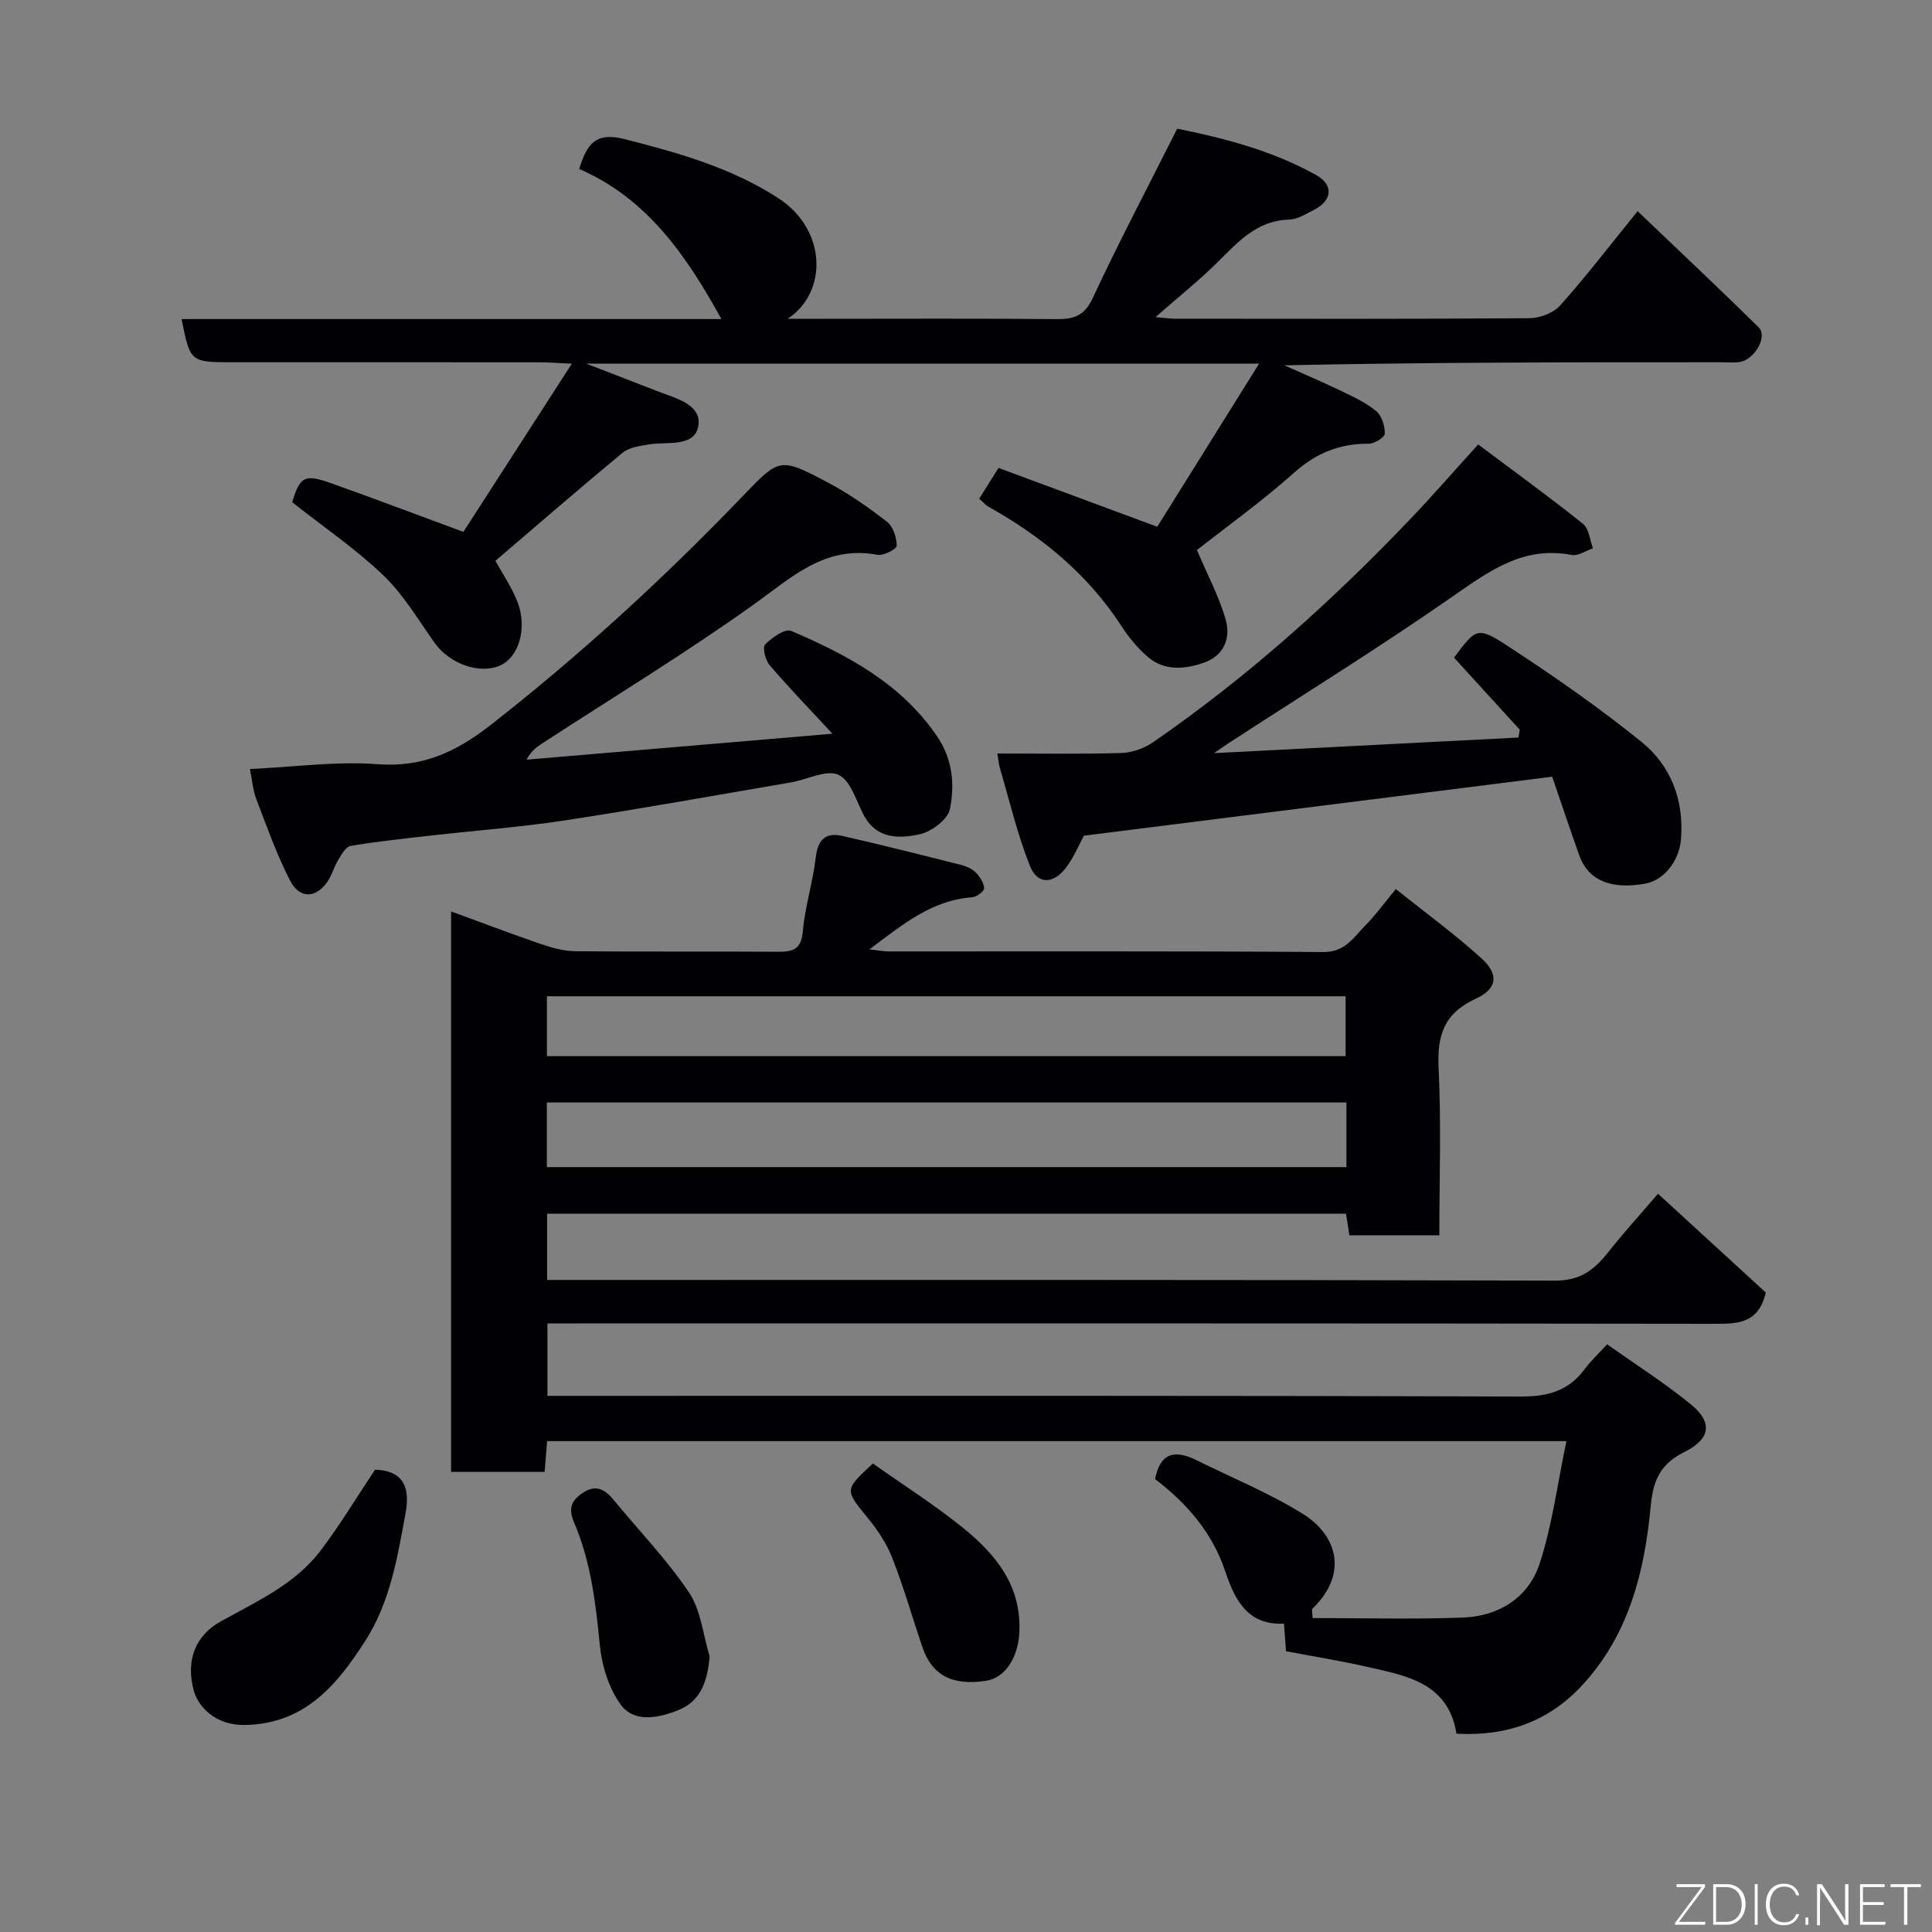 <svg enable-background="new 0 0 400 400" viewBox="0 0 400 400" xmlns="http://www.w3.org/2000/svg"><rect x="0" y="0" width="400" height="400" fill="#808080" stroke="none"/><path d="m271.76 335c10.37 0 20.76.29 31.12-.1 7.45-.28 13.58-4.12 15.89-11.18 2.61-7.97 3.67-16.44 5.54-25.35-71.23 0-140.95 0-211.04 0-.16 1.99-.33 4.06-.51 6.37-6.43 0-12.71 0-19.37 0 0-38.34 0-76.74 0-116.04 6.3 2.3 12.41 4.63 18.59 6.75 2.29.78 4.74 1.46 7.13 1.49 14 .14 28 .01 41.99.11 3.13.02 4.79-.51 5.12-4.24.45-5.16 2.09-10.22 2.69-15.38.43-3.65 2.11-5.13 5.45-4.37 8.25 1.88 16.45 3.95 24.65 6.02 1.08.27 2.25.8 3.01 1.57.85.87 1.68 2.13 1.74 3.25.03.61-1.55 1.8-2.47 1.87-8.32.59-14.38 5.59-21.26 10.78 1.69.19 2.83.43 3.96.43 30 .02 59.99-.09 89.99.13 4.57.03 6.3-3.08 8.75-5.56 2.06-2.08 3.79-4.49 6.26-7.48 6.19 4.95 12.27 9.37 17.79 14.4 3.6 3.28 3.23 6.26-1.29 8.33-6.57 3.02-7.97 7.62-7.64 14.36.56 11.43.15 22.9.15 34.59-6.41 0-12.34 0-18.62 0-.22-1.37-.44-2.77-.7-4.46-55.02 0-110.09 0-165.41 0v13.71h5.71c67.66 0 135.32-.07 202.98.14 5.29.02 8.18-2.3 11.05-5.94 3.05-3.86 6.36-7.5 10.26-12.05 7.66 7.02 15.16 13.9 22.32 20.46-1.49 6.31-5.59 6.48-10.5 6.47-78.5-.12-156.99-.08-235.48-.08-1.98 0-3.96 0-6.27 0v15h5.91c65.16 0 130.32-.08 195.48.14 5.63.02 9.95-1.09 13.32-5.63 1.28-1.72 2.88-3.21 4.69-5.19 6.08 4.32 12.02 8.07 17.41 12.5 4.53 3.72 3.93 7.15-1.41 9.8-4.77 2.36-6.46 5.6-6.97 11.11-1.25 13.58-4.51 26.76-14.24 37.23-6.92 7.45-15.58 10.56-25.98 9.98-1.73-10.66-10.5-12.02-18.79-13.9-5.39-1.22-10.86-2.1-16.5-3.17-.14-1.8-.26-3.42-.43-5.72-7.34.38-10.1-4.64-12.15-10.8-2.65-7.99-7.97-14.14-14.53-19.11 1-5.42 4.08-6.14 8.45-3.98 7.4 3.66 15.12 6.82 22.11 11.15 7.2 4.47 9.51 12.51 1.93 19.73.04.62.08 1.24.12 1.86zm-158.54-93.36h165.54c0-4.63 0-8.89 0-13.38-55.27 0-110.3 0-165.54 0zm.01-22.98h165.36c0-4.4 0-8.45 0-12.4-55.32 0-110.23 0-165.36 0z" fill="#010103"/><path d="m202.74 103.25c1.19-1.9 2.36-3.78 3.99-6.37 10.64 3.94 21.37 7.92 32.87 12.18 6.45-10.33 13.51-21.64 21.08-33.77-47.07 0-92.76 0-139.31 0 5.33 2.06 9.99 3.84 14.63 5.66 3.75 1.47 9.29 2.72 8.59 7.17-.72 4.59-6.51 3.25-10.33 3.91-1.84.32-4 .58-5.33 1.69-8.95 7.39-17.71 15-26.36 22.39 1.45 2.65 3.41 5.48 4.6 8.59 2.06 5.4.2 11.39-3.62 13.08-4.26 1.89-10.47-.34-13.54-4.65-3.41-4.78-6.46-10.01-10.65-14.02-5.74-5.5-12.41-10.03-18.87-15.13 1.6-5.27 2.52-5.9 7.96-3.97 8.85 3.14 17.64 6.48 27.49 10.11 6.79-10.52 14.26-22.12 22.45-34.82-3.25-.14-4.96-.29-6.68-.29-21.15-.02-42.31-.01-63.47-.01-8.85 0-8.85 0-10.65-8.94h111.77c-7.23-13.11-15.32-24.93-29.43-31.08 1.57-5.12 3.34-7.72 9.38-6.18 11.11 2.84 21.98 5.87 31.75 12.17 10.17 6.55 10.37 19.54 2.01 25.03h7.04c16.16 0 32.32-.09 48.48.07 3.62.03 5.88-.56 7.64-4.34 5.42-11.62 11.41-22.98 17.5-35.09 9.34 1.89 19.48 4.42 28.75 9.59 3.73 2.08 3.37 5.34-.59 7.31-1.59.79-3.29 1.88-4.96 1.92-6.66.18-10.54 4.56-14.78 8.76-3.94 3.91-8.3 7.38-12.91 11.43 1.54.13 2.75.33 3.95.33 24.49.02 48.98.08 73.47-.1 2.17-.02 4.97-1.08 6.36-2.64 5.34-5.98 10.23-12.36 16.03-19.52 8.36 7.99 16.81 15.92 25.06 24.06 1.93 1.91-.89 6.78-4 7.18-1.31.17-2.66.04-4 .04-29.99 0-59.97 0-90.21.63 3.97 1.78 7.97 3.47 11.88 5.36 2.49 1.2 5.09 2.4 7.18 4.16 1.14.96 1.79 3.08 1.74 4.65-.02.76-2.16 2.08-3.34 2.07-6.01-.04-10.87 1.93-15.45 6.01-6.67 5.96-13.99 11.19-20.1 16 2.22 5.24 4.67 9.76 6 14.59 1.01 3.69-.45 7.34-4.6 8.75-4.01 1.37-8.17 1.74-11.63-1.27-2.08-1.81-3.92-4.04-5.42-6.36-6.97-10.75-16.53-18.54-27.57-24.72-.53-.3-.97-.84-1.85-1.62z" fill="#010103"/><path d="m314.64 151.06c-4.54-4.97-9.08-9.95-13.6-14.9 4.52-6.06 4.82-6.51 10.95-2.52 9.55 6.23 18.97 12.77 27.83 19.93 6.11 4.94 8.86 12.02 8.21 20.18-.35 4.44-3.45 8.5-7.47 9.21-7.08 1.26-11.77-.73-13.59-5.86-1.94-5.49-3.8-11.01-5.61-16.29-32.55 4.1-64.53 8.13-96.95 12.21-.95 1.73-2.05 4.48-3.8 6.73-2.6 3.36-5.84 3.37-7.37-.46-2.62-6.56-4.23-13.52-6.24-20.33-.23-.79-.28-1.63-.5-2.96 8.57 0 17.13.15 25.67-.1 2.23-.07 4.74-.97 6.59-2.25 19.48-13.43 36.99-29.17 53.3-46.26 4.55-4.77 8.88-9.75 13.98-15.37 7.49 5.61 14.73 10.86 21.71 16.44 1.24.99 1.4 3.34 2.06 5.07-1.48.49-3.09 1.63-4.42 1.37-9.93-1.92-16.98 3.26-24.56 8.54-15.24 10.61-31.06 20.4-46.63 30.53-.62.41-1.23.84-2.85 1.96 21.84-1.12 42.44-2.17 63.04-3.23.09-.55.17-1.09.25-1.64z" fill="#010103"/><path d="m51.74 159.22c9.3-.43 17.94-1.65 26.43-1 9.29.71 16.27-2.55 23.31-8.04 18.67-14.58 36.04-30.53 52.42-47.59 7.49-7.8 7.57-7.95 17.61-2.63 4.3 2.28 8.34 5.12 12.18 8.11 1.25.98 1.94 3.24 1.97 4.93.01.65-2.72 2.1-3.95 1.87-10.94-2.06-17.86 4.72-25.82 10.4-14.18 10.12-29.11 19.18-43.72 28.7-1.17.76-2.28 1.62-3.14 3.31 20.55-1.74 41.09-3.48 63.32-5.37-4.99-5.39-9.16-9.69-13.03-14.23-.87-1.02-1.49-3.66-.91-4.25 1.4-1.42 4.13-3.34 5.37-2.82 11.65 4.99 22.74 10.86 30.21 21.8 3.24 4.74 3.71 10.01 2.68 15.1-.43 2.15-3.83 4.69-6.27 5.22-4.07.88-8.72 1.06-11.38-3.64-1.71-3.02-2.79-7.41-5.37-8.65-2.46-1.19-6.5.96-9.86 1.54-15.59 2.67-31.17 5.48-46.8 7.87-9.23 1.41-18.57 2.1-27.85 3.15-5.53.63-11.07 1.21-16.56 2.14-1 .17-1.88 1.79-2.55 2.89-.91 1.5-1.35 3.32-2.38 4.72-2.59 3.5-5.79 3.04-7.55-.36-2.8-5.42-4.85-11.24-7.04-16.96-.68-1.77-.82-3.77-1.32-6.21z" fill="#010103"/><path d="m77.65 304.28c6.33.23 7.2 4.18 6.3 9.09-1.67 9.13-3.2 18.38-8.33 26.36-5.86 9.12-12.47 17.16-24.88 17.41-6.14.13-9.72-3.82-10.61-7.08-1.75-6.4.39-11.5 5.61-14.39 7.45-4.12 15.39-7.69 20.69-14.7 4.01-5.31 7.45-11.04 11.22-16.69z" fill="#010103"/><path d="m146.92 342.94c-.44 5.15-1.83 9.32-6.59 11.17-3.98 1.55-9.02 2.67-11.83-1.21-2.48-3.41-3.91-8.1-4.32-12.37-.85-8.66-1.86-17.23-5.3-25.26-1.27-2.96-.61-4.6 1.79-6.2 2.66-1.77 4.54-.76 6.32 1.4 5.25 6.39 11.06 12.39 15.65 19.22 2.49 3.7 2.92 8.78 4.28 13.25z" fill="#010103"/><path d="m180.72 303c6.22 4.4 12.58 8.44 18.41 13.12 6.92 5.55 12.43 12.12 11.91 21.93-.28 5.19-2.96 9.35-6.89 9.94-7.02 1.06-11.19-1.12-13.19-7-2.08-6.13-3.85-12.38-6.21-18.41-1.17-2.99-3.05-5.82-5.1-8.32-4.76-5.84-4.88-5.74 1.07-11.26z" fill="#010103"/><g fill="#fbfcfa"><path d="m346.9 398 5.4-7.3h-5.2v-.6h5.9v.6l-5.4 7.2h5.5l-.1.6h-6.2v-.5z"/><path d="m354.7 390.1h2.8c2.3 0 3.9 1.6 3.9 4.1s-1.6 4.3-3.9 4.3h-2.8zm.6 7.8h2c2.2 0 3.3-1.6 3.3-3.6 0-1.8-1-3.6-3.3-3.6h-2z"/><path d="m363.9 390.1v8.4h-.6v-8.4h1.6z"/><path d="m372.5 396.3c-.4 1.3-1.4 2.3-3.2 2.3-2.4 0-3.7-1.9-3.7-4.3 0-2.3 1.2-4.3 3.7-4.3 1.8 0 2.9 1 3.2 2.4h-.6c-.4-1.1-1.1-1.8-2.5-1.8-2.1 0-3 1.9-3 3.7s.9 3.7 3 3.7c1.4 0 2.1-.7 2.5-1.7z"/><path d="m373.8 398.5v-1.5h.6v1.5z"/><path d="m376.2 398.5v-8.4h1c1.3 2 4.4 6.7 4.9 7.6-.1-1.2-.1-2.4-.1-3.8v-3.8h.7v8.4h-.9c-1.2-1.9-4.4-6.8-5-7.7.1 1.1 0 2.3 0 3.9v3.9h-.6z"/><path d="m390 394.4h-4.3v3.5h4.7l-.1.6h-5.2v-8.4h5.1v.6h-4.5v3.1h4.3z"/><path d="m394.2 390.7h-2.8v-.6h6.3v.6h-2.8v7.8h-.7z"/></g></svg>